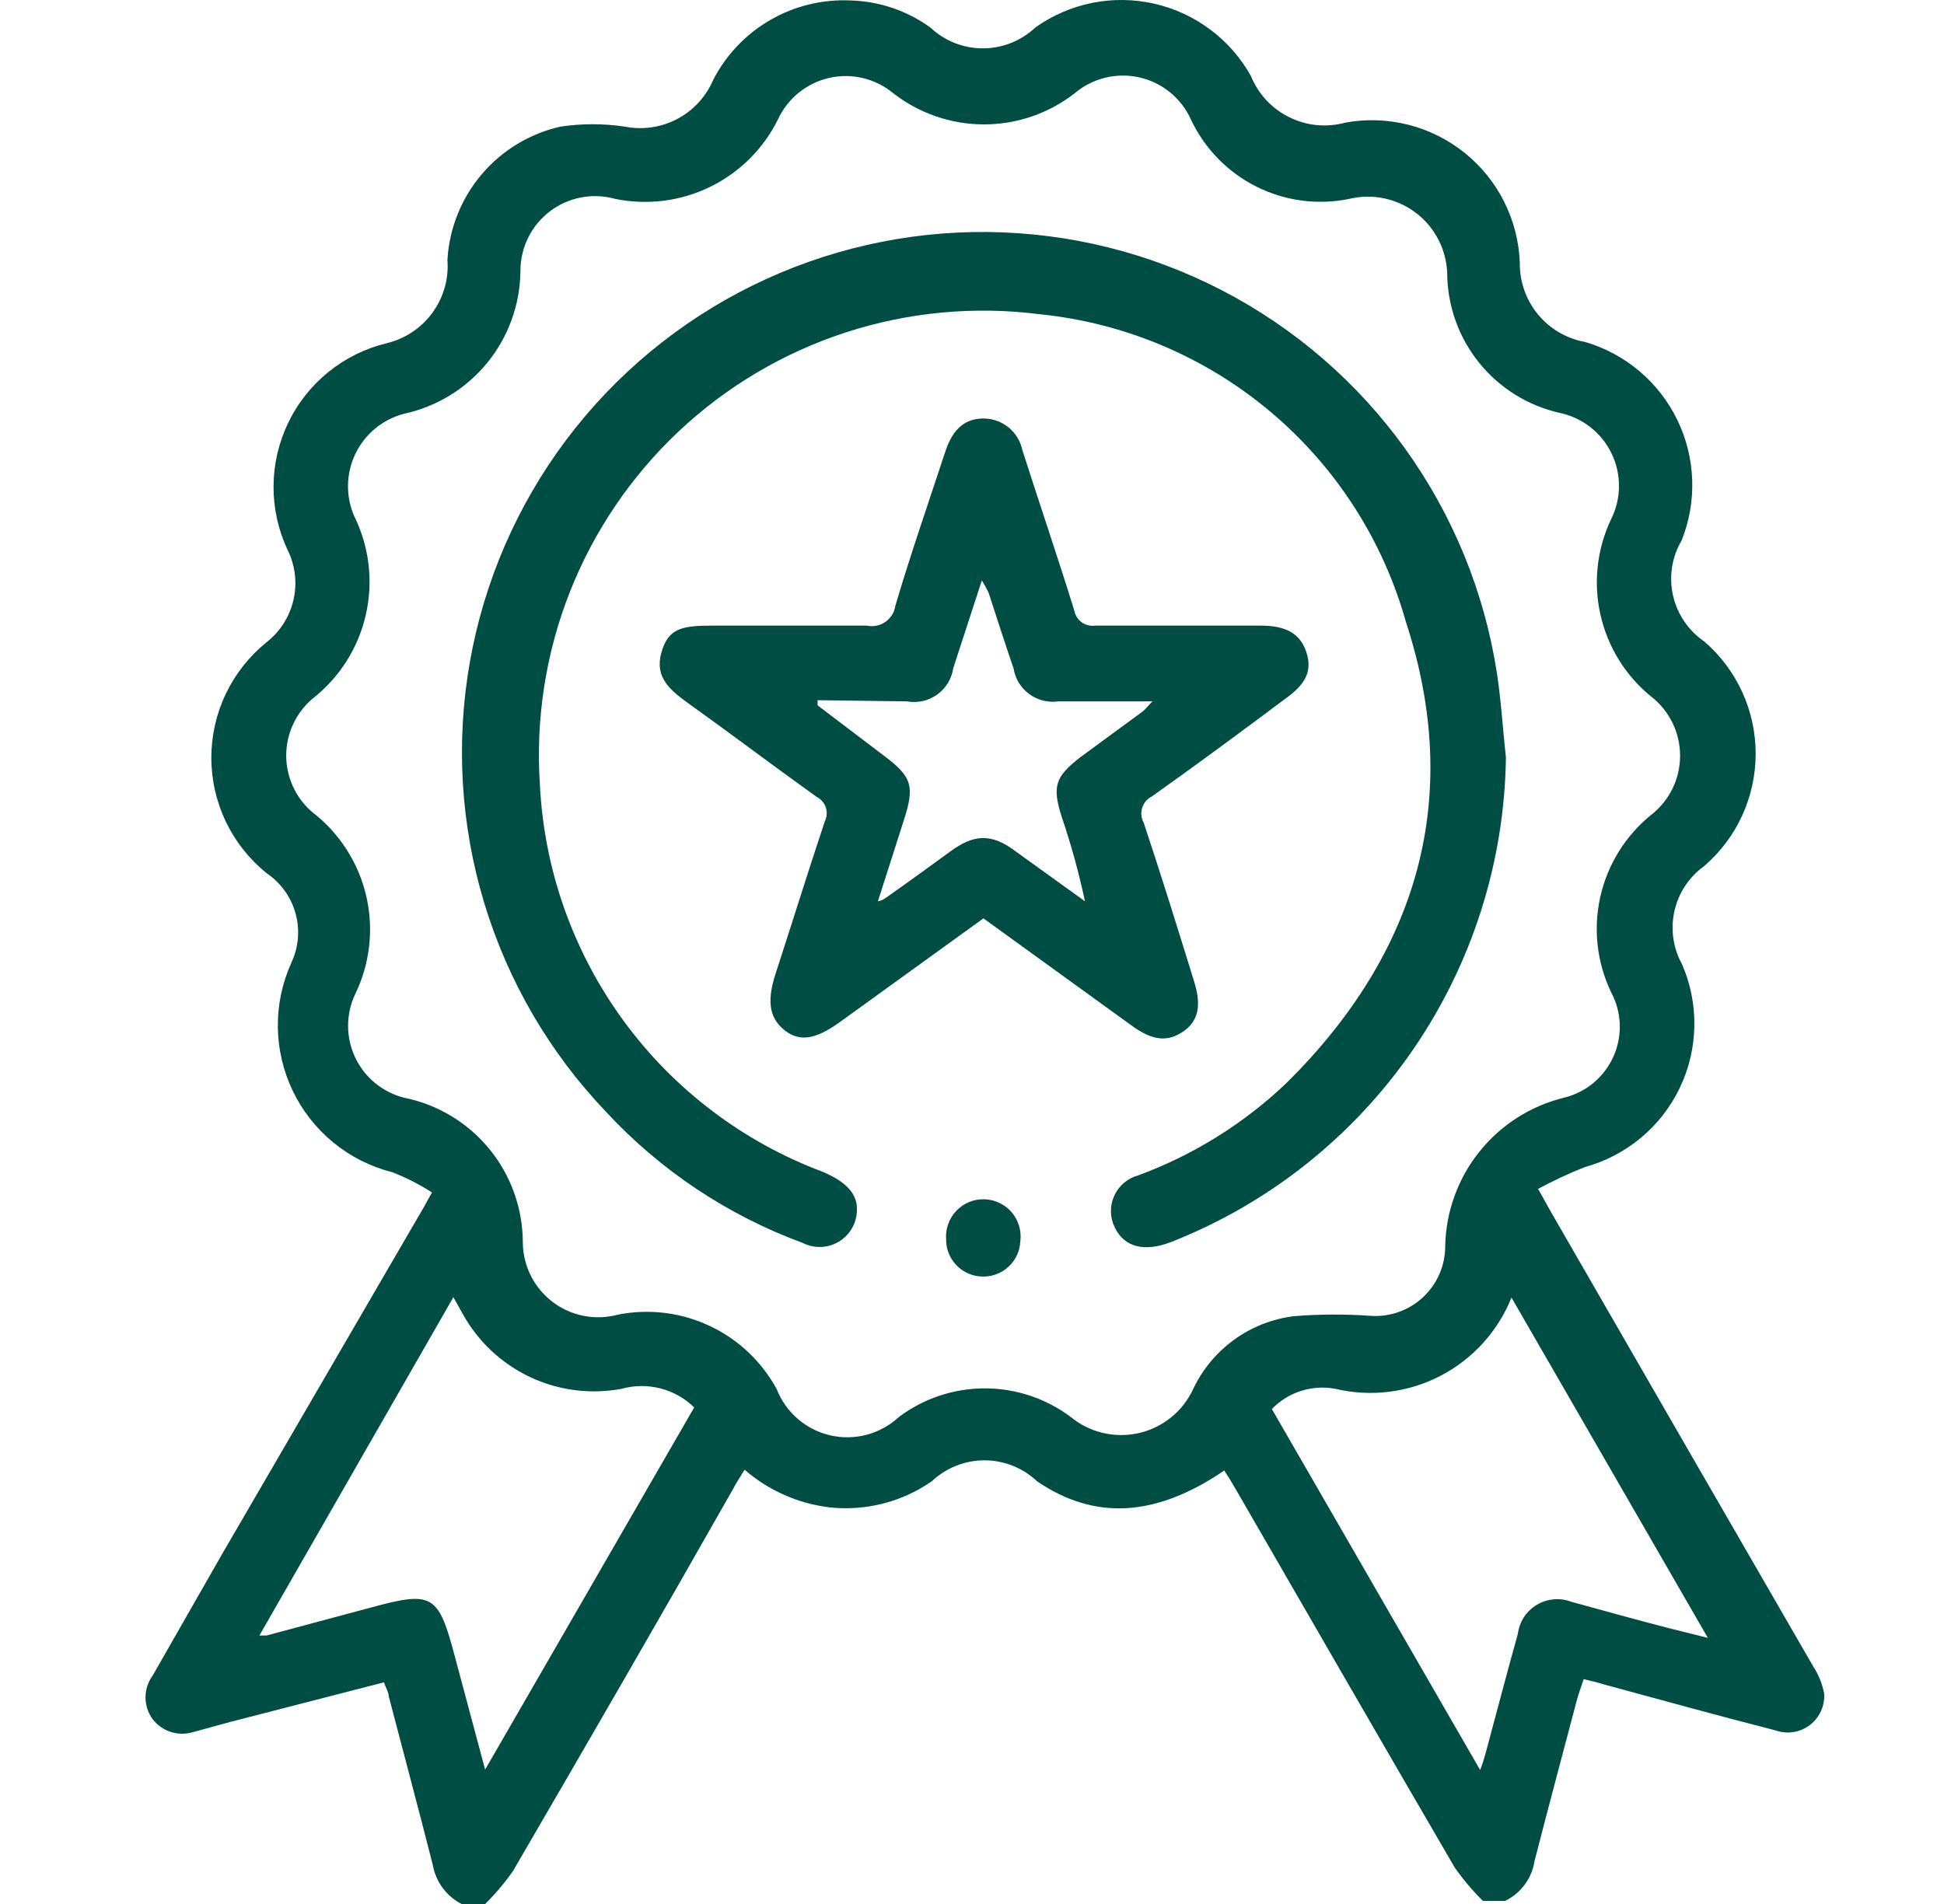 <svg width="49" height="48" viewBox="0 0 49 48" fill="none" xmlns="http://www.w3.org/2000/svg">
<g clip-path="url(#clip0_561_21370)">
<path d="M11.658 48.012C11.463 47.916 11.294 47.776 11.163 47.602C11.033 47.428 10.945 47.226 10.908 47.012C10.548 45.592 10.168 44.182 9.798 42.762C9.798 42.662 9.728 42.562 9.678 42.412L5.798 43.412L4.848 43.672C4.667 43.723 4.476 43.719 4.297 43.66C4.119 43.601 3.963 43.49 3.848 43.342C3.731 43.182 3.668 42.99 3.668 42.792C3.668 42.594 3.731 42.401 3.848 42.242L5.608 39.162L10.608 30.562C10.688 30.432 10.758 30.292 10.888 30.062C10.573 29.859 10.238 29.688 9.888 29.552C9.345 29.415 8.839 29.16 8.406 28.806C7.972 28.452 7.622 28.006 7.38 27.502C7.137 26.997 7.009 26.445 7.003 25.885C6.998 25.325 7.116 24.771 7.348 24.262C7.528 23.873 7.563 23.433 7.448 23.021C7.332 22.608 7.074 22.251 6.718 22.012C6.284 21.661 5.934 21.218 5.693 20.715C5.452 20.211 5.327 19.66 5.327 19.102C5.327 18.544 5.452 17.993 5.693 17.489C5.934 16.986 6.284 16.543 6.718 16.192C7.061 15.924 7.301 15.546 7.398 15.121C7.495 14.697 7.442 14.252 7.248 13.862C7.013 13.361 6.892 12.814 6.895 12.261C6.897 11.708 7.023 11.162 7.262 10.664C7.501 10.165 7.848 9.726 8.278 9.378C8.708 9.03 9.21 8.782 9.748 8.652C10.211 8.541 10.62 8.269 10.9 7.884C11.181 7.499 11.315 7.027 11.278 6.552C11.324 5.758 11.627 5.001 12.141 4.395C12.655 3.789 13.353 3.367 14.128 3.192C14.665 3.112 15.211 3.112 15.748 3.192C16.199 3.281 16.666 3.213 17.073 2.998C17.479 2.783 17.798 2.435 17.978 2.012C18.303 1.381 18.804 0.856 19.419 0.502C20.034 0.147 20.739 -0.023 21.448 0.012C22.168 0.033 22.864 0.27 23.448 0.692C23.806 1.03 24.28 1.219 24.773 1.219C25.266 1.219 25.74 1.03 26.098 0.692C26.526 0.388 27.013 0.177 27.528 0.073C28.042 -0.03 28.573 -0.024 29.085 0.091C29.597 0.206 30.079 0.428 30.5 0.741C30.921 1.055 31.271 1.454 31.528 1.912C31.712 2.366 32.055 2.737 32.494 2.954C32.932 3.172 33.436 3.221 33.908 3.092C34.434 2.995 34.975 3.013 35.494 3.144C36.013 3.275 36.497 3.517 36.915 3.851C37.332 4.186 37.673 4.607 37.913 5.085C38.153 5.563 38.288 6.087 38.308 6.622C38.301 7.097 38.463 7.559 38.765 7.926C39.067 8.292 39.49 8.539 39.958 8.622C40.46 8.77 40.925 9.021 41.325 9.359C41.724 9.697 42.049 10.115 42.277 10.585C42.506 11.056 42.634 11.569 42.653 12.092C42.672 12.615 42.582 13.136 42.388 13.622C42.141 14.04 42.063 14.536 42.169 15.01C42.275 15.483 42.557 15.899 42.958 16.172C43.364 16.523 43.69 16.957 43.914 17.446C44.137 17.934 44.253 18.465 44.253 19.002C44.253 19.539 44.137 20.07 43.914 20.558C43.69 21.046 43.364 21.481 42.958 21.832C42.577 22.105 42.309 22.508 42.206 22.965C42.102 23.422 42.171 23.902 42.398 24.312C42.612 24.805 42.718 25.338 42.707 25.875C42.697 26.413 42.572 26.942 42.34 27.426C42.107 27.911 41.773 28.34 41.361 28.684C40.948 29.028 40.466 29.28 39.948 29.422C39.544 29.582 39.15 29.766 38.768 29.972L39.098 30.562C41.298 34.382 43.498 38.195 45.698 42.002C45.833 42.209 45.928 42.44 45.978 42.682C45.991 42.836 45.964 42.99 45.902 43.131C45.839 43.271 45.742 43.394 45.62 43.488C45.497 43.581 45.353 43.643 45.201 43.666C45.049 43.69 44.893 43.674 44.748 43.622C43.298 43.252 41.858 42.852 40.418 42.462C40.268 42.412 40.118 42.382 39.918 42.332C39.858 42.512 39.798 42.672 39.748 42.852C39.388 44.212 39.028 45.562 38.678 46.922C38.645 47.136 38.56 47.339 38.431 47.513C38.302 47.687 38.133 47.828 37.938 47.922H37.378C37.117 47.663 36.879 47.382 36.668 47.082C34.808 43.892 32.968 40.692 31.118 37.492C31.038 37.352 30.948 37.212 30.858 37.072C29.128 38.252 27.588 38.332 26.138 37.342C25.78 37.004 25.306 36.815 24.813 36.815C24.32 36.815 23.846 37.004 23.488 37.342C22.739 37.864 21.826 38.099 20.918 38.002C20.122 37.908 19.373 37.577 18.768 37.052C18.648 37.242 18.548 37.402 18.458 37.572C16.608 40.832 14.768 44.012 12.928 47.172C12.717 47.472 12.479 47.754 12.218 48.012H11.658ZM34.538 33.172C34.78 33.19 35.023 33.158 35.252 33.077C35.48 32.997 35.69 32.87 35.867 32.705C36.045 32.539 36.186 32.339 36.283 32.117C36.379 31.894 36.429 31.654 36.428 31.412C36.445 30.545 36.749 29.708 37.292 29.031C37.834 28.355 38.585 27.877 39.428 27.672C39.701 27.605 39.955 27.476 40.17 27.296C40.385 27.115 40.556 26.888 40.67 26.631C40.784 26.375 40.838 26.095 40.827 25.814C40.816 25.534 40.741 25.259 40.608 25.012C40.251 24.264 40.156 23.418 40.337 22.609C40.518 21.8 40.966 21.076 41.608 20.552C41.838 20.375 42.025 20.148 42.153 19.888C42.281 19.628 42.348 19.342 42.348 19.052C42.348 18.762 42.281 18.476 42.153 18.216C42.025 17.956 41.838 17.728 41.608 17.552C40.967 17.027 40.521 16.302 40.34 15.494C40.158 14.686 40.253 13.84 40.608 13.092C40.737 12.836 40.805 12.554 40.808 12.267C40.81 11.981 40.748 11.697 40.624 11.439C40.501 11.18 40.32 10.953 40.095 10.775C39.87 10.597 39.608 10.473 39.328 10.412C38.524 10.235 37.805 9.79 37.287 9.151C36.769 8.511 36.484 7.715 36.478 6.892C36.468 6.596 36.393 6.306 36.257 6.042C36.121 5.779 35.929 5.549 35.694 5.369C35.458 5.189 35.186 5.064 34.896 5.002C34.606 4.94 34.306 4.944 34.018 5.012C33.224 5.177 32.397 5.069 31.671 4.706C30.945 4.343 30.363 3.746 30.018 3.012C29.898 2.746 29.718 2.513 29.493 2.328C29.267 2.144 29.002 2.015 28.718 1.951C28.433 1.887 28.138 1.89 27.856 1.96C27.573 2.029 27.31 2.163 27.088 2.352C26.435 2.86 25.631 3.136 24.803 3.136C23.975 3.136 23.171 2.86 22.518 2.352C22.296 2.167 22.035 2.037 21.754 1.969C21.474 1.902 21.182 1.9 20.9 1.964C20.619 2.028 20.356 2.156 20.132 2.337C19.908 2.519 19.729 2.75 19.608 3.012C19.241 3.753 18.638 4.351 17.894 4.713C17.151 5.075 16.308 5.18 15.498 5.012C15.218 4.935 14.925 4.923 14.64 4.979C14.355 5.034 14.086 5.155 13.856 5.331C13.626 5.507 13.439 5.734 13.311 5.995C13.183 6.255 13.117 6.542 13.118 6.832C13.11 7.677 12.814 8.493 12.28 9.148C11.745 9.802 11.004 10.255 10.178 10.432C9.915 10.502 9.67 10.627 9.46 10.8C9.25 10.973 9.079 11.19 8.961 11.435C8.842 11.68 8.778 11.948 8.772 12.22C8.766 12.492 8.82 12.762 8.928 13.012C9.31 13.785 9.413 14.666 9.219 15.506C9.026 16.346 8.549 17.093 7.868 17.622C7.663 17.798 7.498 18.017 7.386 18.263C7.273 18.509 7.214 18.776 7.214 19.047C7.214 19.317 7.273 19.585 7.386 19.831C7.498 20.077 7.663 20.295 7.868 20.472C8.551 20.996 9.032 21.741 9.229 22.579C9.426 23.418 9.327 24.298 8.948 25.072C8.832 25.321 8.773 25.592 8.774 25.867C8.774 26.141 8.836 26.412 8.953 26.66C9.071 26.909 9.241 27.128 9.453 27.303C9.665 27.477 9.912 27.604 10.178 27.672C11.023 27.84 11.783 28.296 12.33 28.961C12.877 29.627 13.176 30.461 13.178 31.322C13.18 31.613 13.249 31.9 13.379 32.16C13.51 32.42 13.698 32.647 13.93 32.823C14.162 32.999 14.431 33.119 14.717 33.174C15.003 33.23 15.297 33.218 15.578 33.142C16.358 32.988 17.167 33.087 17.887 33.426C18.606 33.764 19.199 34.323 19.578 35.022C19.692 35.312 19.875 35.569 20.111 35.773C20.347 35.976 20.629 36.118 20.933 36.187C21.236 36.256 21.552 36.25 21.853 36.169C22.154 36.087 22.43 35.934 22.658 35.722C23.283 35.254 24.042 35.001 24.823 35.001C25.604 35.001 26.363 35.254 26.988 35.722C27.224 35.917 27.503 36.055 27.801 36.125C28.099 36.195 28.409 36.196 28.708 36.128C29.006 36.059 29.285 35.923 29.523 35.729C29.76 35.536 29.95 35.29 30.078 35.012C30.312 34.519 30.667 34.093 31.109 33.773C31.551 33.453 32.067 33.25 32.608 33.182C33.25 33.13 33.895 33.126 34.538 33.172ZM6.538 41.232C6.658 41.232 6.688 41.232 6.718 41.232L9.328 40.532C10.908 40.102 11.048 40.182 11.468 41.772C11.708 42.682 11.958 43.592 12.228 44.612L17.498 35.482C17.261 35.25 16.967 35.084 16.646 35.002C16.325 34.919 15.988 34.923 15.668 35.012C14.888 35.158 14.082 35.055 13.365 34.718C12.647 34.38 12.053 33.825 11.668 33.132L11.428 32.702L6.538 41.232ZM38.098 32.712C37.756 33.564 37.12 34.264 36.305 34.687C35.49 35.109 34.551 35.224 33.658 35.012C33.37 34.958 33.073 34.976 32.794 35.065C32.514 35.154 32.262 35.311 32.058 35.522L37.308 44.622C37.363 44.481 37.409 44.338 37.448 44.192C37.718 43.192 37.978 42.192 38.258 41.192C38.277 41.041 38.33 40.897 38.412 40.77C38.495 40.643 38.606 40.536 38.736 40.458C38.866 40.38 39.012 40.333 39.163 40.32C39.314 40.306 39.466 40.328 39.608 40.382C40.418 40.602 41.228 40.832 42.048 41.042L43.048 41.292L38.098 32.712Z" fill="#004D43"/>
<path d="M37.958 19.092C37.923 21.737 37.102 24.311 35.599 26.487C34.096 28.664 31.979 30.343 29.518 31.312C28.838 31.572 28.338 31.442 28.098 30.942C28.037 30.819 28.004 30.684 28.002 30.546C27.999 30.409 28.027 30.273 28.084 30.148C28.14 30.022 28.224 29.911 28.328 29.822C28.433 29.733 28.555 29.668 28.688 29.632C30.085 29.118 31.362 28.321 32.438 27.292C35.738 24.022 36.888 20.112 35.438 15.682C34.858 13.611 33.667 11.762 32.02 10.378C30.374 8.994 28.348 8.138 26.208 7.922C24.568 7.712 22.901 7.867 21.328 8.377C19.756 8.887 18.315 9.739 17.11 10.872C15.906 12.005 14.967 13.391 14.361 14.93C13.756 16.468 13.499 18.122 13.608 19.772C13.712 21.919 14.443 23.988 15.71 25.725C16.977 27.461 18.725 28.788 20.738 29.542C21.348 29.802 21.628 30.112 21.598 30.542C21.59 30.699 21.544 30.852 21.462 30.986C21.38 31.121 21.265 31.232 21.129 31.311C20.992 31.39 20.838 31.433 20.681 31.436C20.524 31.44 20.368 31.404 20.228 31.332C18.341 30.637 16.645 29.507 15.278 28.032C13.855 26.543 12.803 24.74 12.207 22.769C11.61 20.798 11.486 18.714 11.844 16.686C12.202 14.658 13.033 12.743 14.268 11.095C15.504 9.448 17.111 8.114 18.957 7.203C20.804 6.292 22.839 5.828 24.899 5.849C26.958 5.87 28.983 6.376 30.811 7.325C32.639 8.274 34.217 9.64 35.419 11.313C36.62 12.985 37.412 14.917 37.728 16.952C37.838 17.662 37.878 18.382 37.958 19.092Z" fill="#004D43"/>
<path d="M24.788 23.152L21.148 25.782C20.548 26.212 20.148 26.262 19.788 25.982C19.428 25.702 19.308 25.302 19.538 24.582C19.958 23.292 20.358 22.002 20.788 20.712C20.816 20.658 20.832 20.599 20.837 20.539C20.842 20.479 20.835 20.418 20.817 20.36C20.798 20.303 20.768 20.25 20.729 20.203C20.69 20.157 20.642 20.119 20.588 20.092C19.498 19.312 18.428 18.502 17.338 17.722C16.898 17.402 16.498 17.082 16.668 16.462C16.838 15.842 17.178 15.772 17.958 15.772C19.248 15.772 20.548 15.772 21.848 15.772C21.928 15.789 22.011 15.79 22.092 15.774C22.173 15.758 22.249 15.725 22.317 15.678C22.384 15.631 22.441 15.571 22.485 15.501C22.528 15.431 22.556 15.353 22.568 15.272C22.958 13.952 23.408 12.662 23.838 11.352C24.028 10.802 24.338 10.532 24.838 10.552C25.058 10.562 25.269 10.646 25.438 10.789C25.606 10.931 25.722 11.126 25.768 11.342C26.198 12.692 26.658 14.032 27.078 15.392C27.1 15.511 27.168 15.618 27.266 15.689C27.365 15.76 27.488 15.79 27.608 15.772C28.998 15.772 30.388 15.772 31.778 15.772C32.428 15.772 32.778 15.982 32.928 16.442C33.078 16.902 32.928 17.242 32.388 17.622C31.278 18.452 30.158 19.282 29.028 20.082C28.971 20.111 28.92 20.152 28.879 20.201C28.838 20.251 28.807 20.308 28.788 20.37C28.77 20.431 28.764 20.496 28.77 20.56C28.777 20.624 28.797 20.686 28.828 20.742C29.268 22.062 29.678 23.382 30.098 24.742C30.288 25.342 30.208 25.742 29.828 26.002C29.448 26.262 29.078 26.252 28.548 25.872L24.788 23.152ZM20.608 17.652C20.608 17.722 20.608 17.772 20.608 17.782L22.228 19.012C22.998 19.582 23.068 19.802 22.768 20.722L22.128 22.722C22.185 22.712 22.239 22.692 22.288 22.662C22.848 22.272 23.408 21.862 23.958 21.462C24.508 21.062 24.958 20.972 25.598 21.462L27.348 22.722C27.193 21.998 26.996 21.283 26.758 20.582C26.518 19.822 26.598 19.582 27.228 19.092L28.808 17.932C28.878 17.872 28.938 17.792 29.048 17.682H26.678C26.419 17.719 26.155 17.653 25.943 17.498C25.732 17.343 25.59 17.111 25.548 16.852C25.328 16.212 25.128 15.582 24.918 14.942C24.868 14.835 24.811 14.731 24.748 14.632L24.028 16.842C24.009 16.975 23.963 17.103 23.893 17.218C23.823 17.333 23.731 17.432 23.622 17.511C23.512 17.589 23.389 17.645 23.257 17.674C23.126 17.703 22.99 17.706 22.858 17.682L20.608 17.652Z" fill="#004D43"/>
<path d="M24.758 32.182C24.513 32.177 24.28 32.075 24.11 31.899C23.939 31.723 23.845 31.487 23.848 31.242C23.838 31.111 23.856 30.979 23.901 30.856C23.945 30.732 24.015 30.619 24.106 30.524C24.196 30.429 24.306 30.354 24.427 30.304C24.549 30.254 24.679 30.23 24.811 30.234C24.942 30.237 25.071 30.268 25.19 30.325C25.308 30.381 25.414 30.462 25.499 30.561C25.585 30.661 25.648 30.778 25.686 30.904C25.724 31.029 25.735 31.162 25.718 31.292C25.708 31.537 25.601 31.768 25.421 31.934C25.241 32.101 25.003 32.19 24.758 32.182Z" fill="#004D43"/>
</g>
<defs>
<clipPath id="clip0_561_21370">
<rect width="48" height="48" fill="white" transform="translate(0.668)"/>
</clipPath>
</defs>
</svg>
